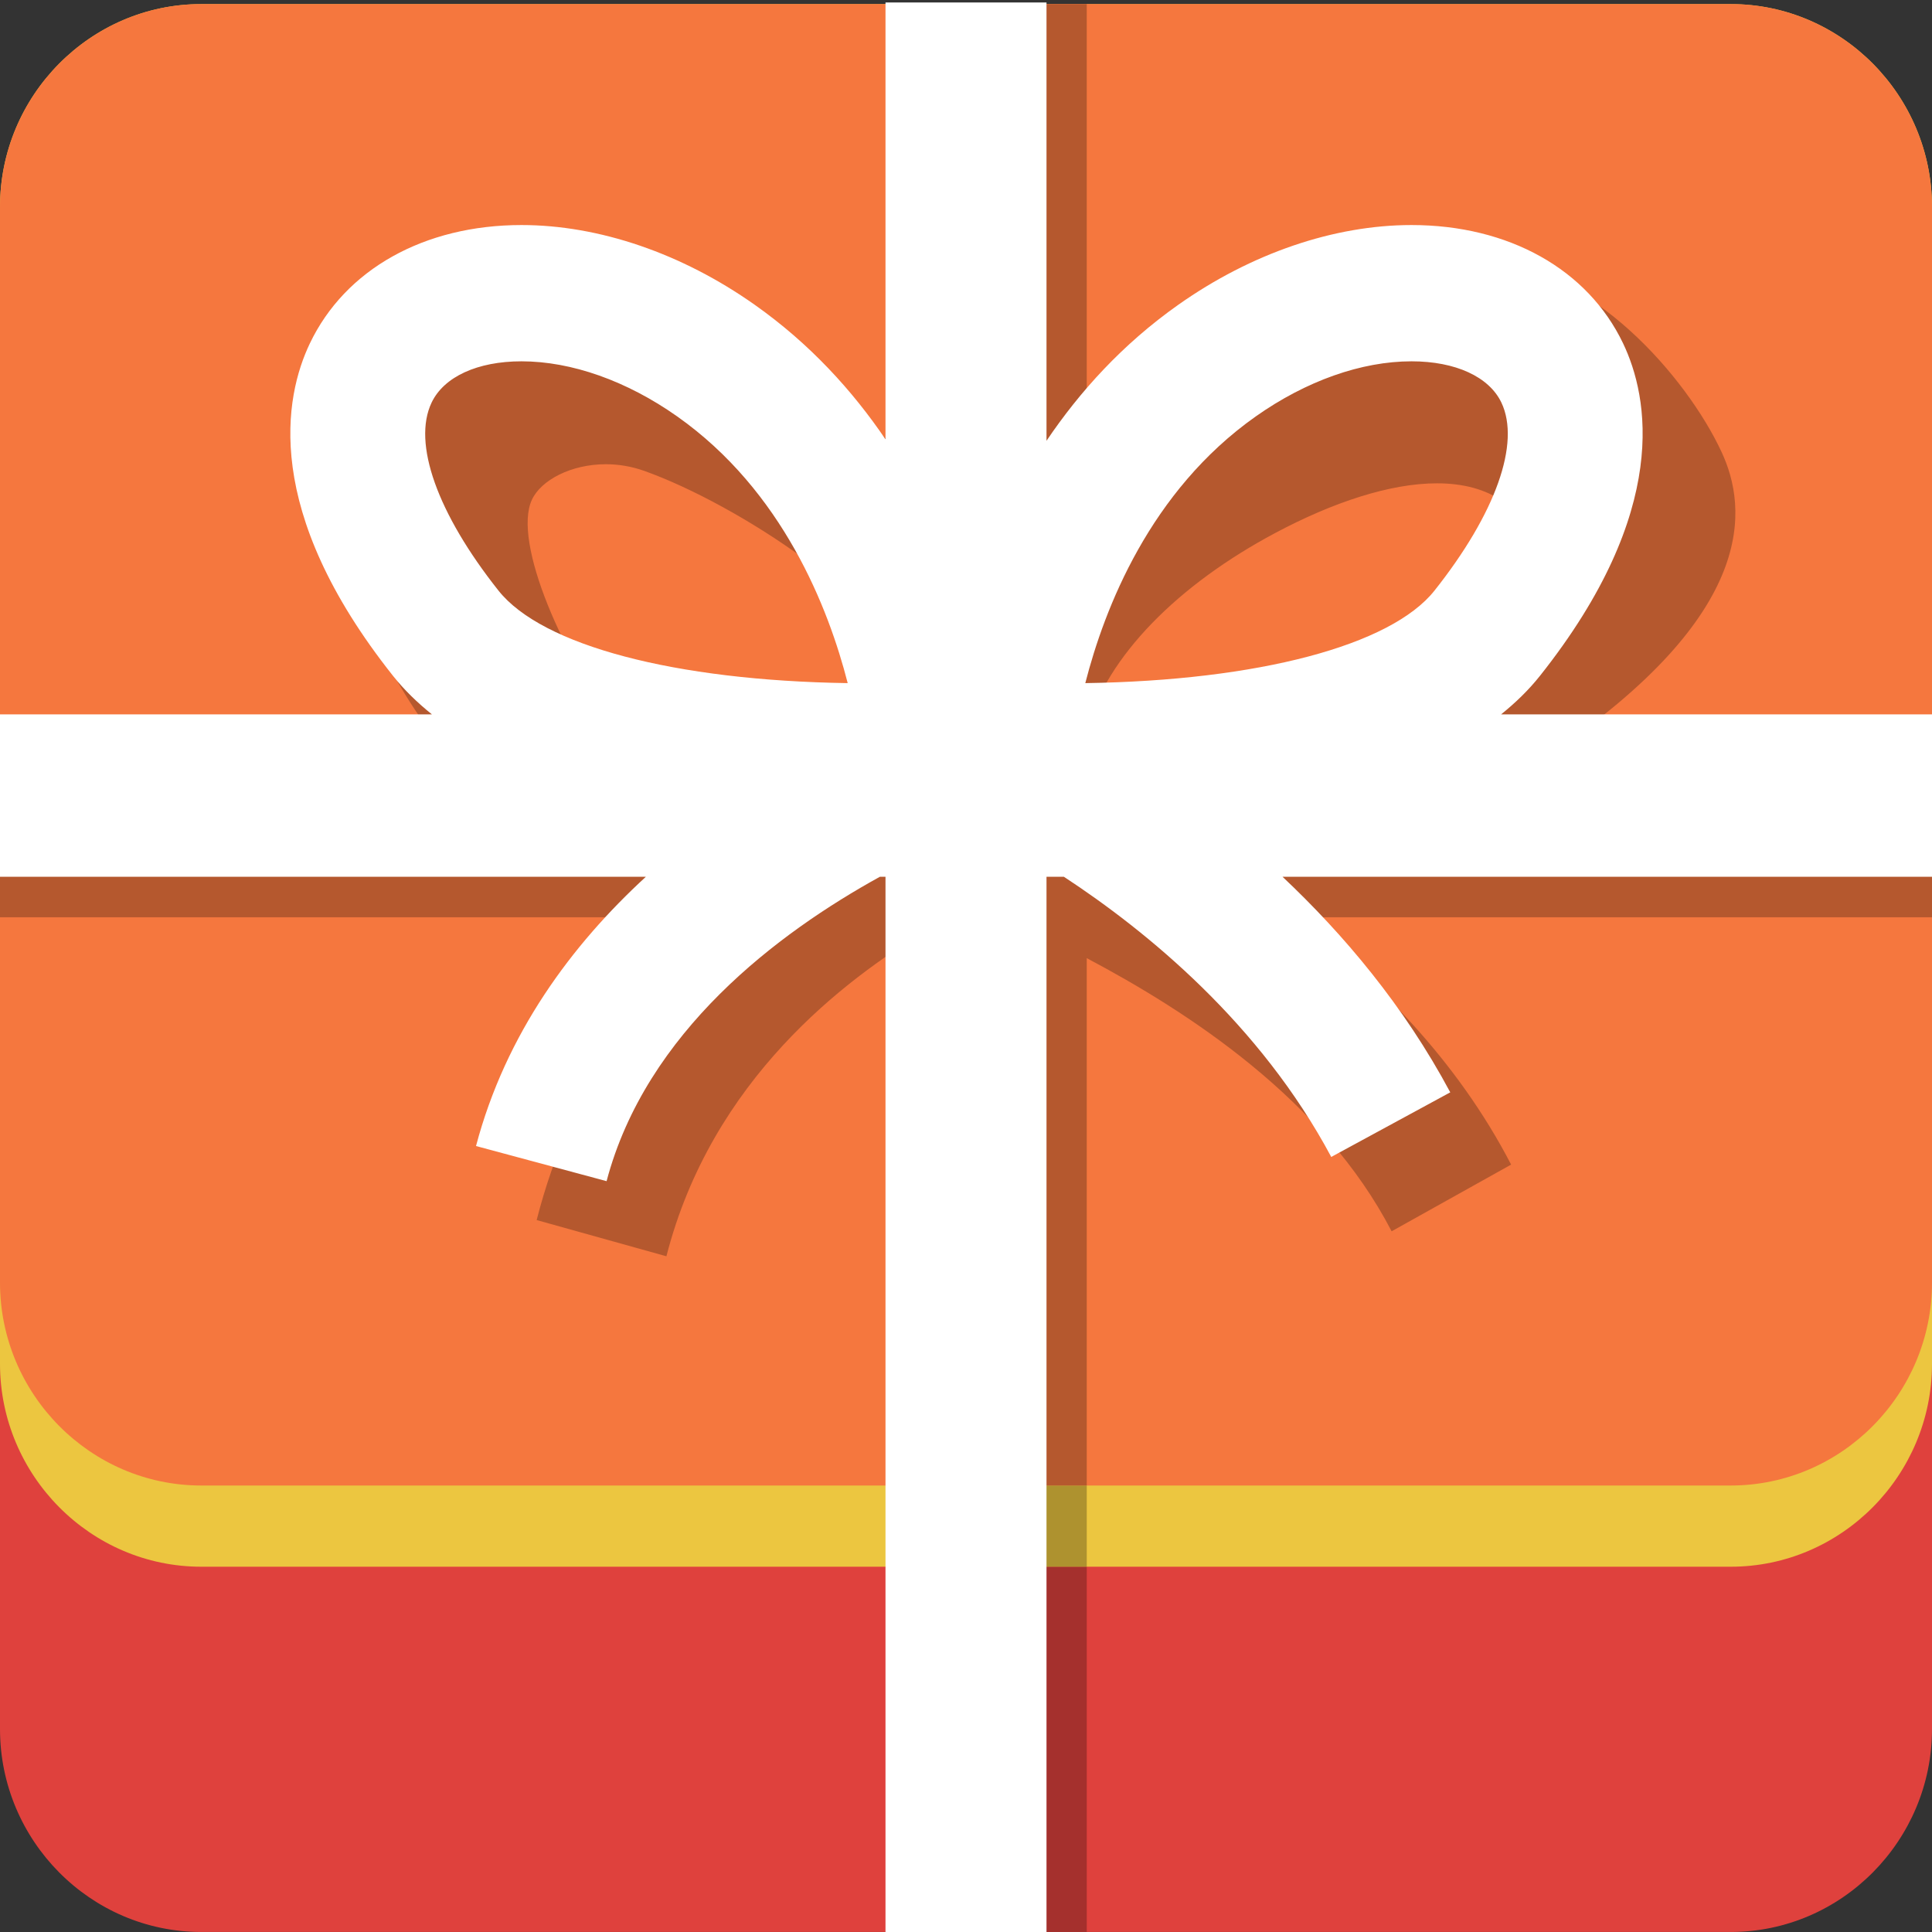 <?xml version="1.0" encoding="UTF-8" standalone="no"?>
<svg width="60px" height="60px" viewBox="0 0 60 60" version="1.1" xmlns="http://www.w3.org/2000/svg" xmlns:xlink="http://www.w3.org/1999/xlink" xmlns:sketch="http://www.bohemiancoding.com/sketch/ns">
    <rect x="0" y="0" width="60" height="60" fill="#333333" stroke="none"/>
    <!-- Generator: Sketch 3.2 (9961) - http://www.bohemiancoding.com/sketch -->
    <title>ico-work-30</title>
    <desc>Created with Sketch.</desc>
    <defs></defs>
    <g id="Welcome" stroke="none" stroke-width="1" fill="none" fill-rule="evenodd" sketch:type="MSPage">
        <g id="tangerine" sketch:type="MSArtboardGroup" transform="translate(-440, -1997)">
            <g id="ico-work-30" sketch:type="MSLayerGroup" transform="translate(440, 1997)">
                <path d="M60,17.773 C60,14.307 57.188,11.471 53.75,11.471 L6.25,11.471 C2.812,11.471 0,14.307 0,17.773 L0,53.706 C0,57.173 2.812,60.009 6.25,60.009 L53.75,60.009 C57.188,60.009 60,57.173 60,53.706 L60,17.773" id="path50" fill="#DF413D" sketch:type="MSShapeGroup" transform="translate(30, 35.735) scale(1, -1) translate(-30, -35.735) "></path>
                <path d="M60,6.429 C60,2.962 57.188,0.126 53.75,0.126 L6.25,0.126 C2.812,0.126 0,2.962 0,6.429 L0,42.353 C0,45.819 2.812,48.655 6.25,48.655 L53.75,48.655 C57.188,48.655 60,45.819 60,42.353 L60,6.429" id="path52" fill="#ECC640" sketch:type="MSShapeGroup" transform="translate(30, 24.391) scale(1, -1) translate(-30, -24.391) "></path>
                <path d="M60,6.429 C60,2.962 57.188,0.126 53.75,0.126 L6.25,0.126 C2.812,0.126 0,2.962 0,6.429 L0,39.832 C0,43.298 2.812,46.134 6.25,46.134 L53.75,46.134 C57.188,46.134 60,43.298 60,39.832 L60,6.429" id="path54" fill="#F5773E" sketch:type="MSShapeGroup" transform="translate(30, 23.13) scale(1, -1) translate(-30, -23.13) "></path>
                <path d="M28.75,48.655 L33.75,48.655 L33.75,60 L28.75,60 L28.75,48.655 L28.75,48.655 Z" id="path56" fill="#A5302D" sketch:type="MSShapeGroup" transform="translate(31.25, 54.328) scale(1, -1) translate(-31.25, -54.328) "></path>
                <path d="M28.75,46.134 L33.75,46.134 L33.75,48.655 L28.75,48.655 L28.75,46.134 L28.75,46.134 Z" id="path58" fill="#AE922F" sketch:type="MSShapeGroup" transform="translate(31.25, 47.395) scale(1, -1) translate(-31.25, -47.395) "></path>
                <path d="M33.75,0.126 L28.75,0.126 L28.75,17.35 C26.25,15.846 22.104,12.741 20.696,7.245 L16.666,8.37 C17.723,12.498 19.957,15.563 22.296,17.773 L0,17.773 L0,22.815 L13.91,22.815 C9.882,27.857 10.579,31.69 11.361,33.384 C12.46,35.764 14.913,37.16 17.933,37.16 C20.343,37.16 22.903,36.252 25.169,34.603 C26.642,33.529 28.125,32.268 28.75,30.949 L28.75,46.134 L33.75,46.134 L33.75,29.51 C35,31.339 36.327,33.147 38.331,34.607 C40.596,36.257 43.906,38.003 46.316,38.003 C49.336,38.003 52.371,34.59 53.471,32.21 C54.253,30.516 54.647,27.227 48.103,22.815 L60,22.815 L60,17.773 L40.196,17.773 C42.733,15.863 45.252,13.333 46.929,10.092 L43.218,8.021 C41.09,12.13 36.875,14.85 33.75,16.504 L33.75,0.126 M44.626,31.25 C43.172,31.25 41.401,30.663 39.614,29.713 C36.572,28.095 34.375,25.871 33.75,23.616 L33.75,22.815 L38.339,22.815 C42.074,23.445 45.376,24.232 46.323,25.465 C48.226,27.939 49.579,27.586 48.977,28.888 C48.594,29.716 48.068,30.669 46.701,30.669 C46.142,31.069 45.433,31.25 44.626,31.25 M18.815,31.843 C17.735,31.843 16.8,31.349 16.518,30.738 C15.916,29.437 17.471,25.827 19.373,23.353 C19.553,23.119 19.746,22.815 19.954,22.815 L28.02,22.815 C27.544,24.706 28.074,26.65 24.929,28.941 C23.364,30.081 21.468,31.117 20,31.639 C19.602,31.78 19.199,31.843 18.815,31.843" id="path60" fill="#B5582E" sketch:type="MSShapeGroup" transform="translate(30, 23.13) scale(1, -1) translate(-30, -23.13) "></path>
                <path d="M13.404,47.562 C13.787,48.364 14.83,48.843 16.195,48.843 C17.749,48.843 19.468,48.235 21.032,47.131 C24.312,44.816 25.729,41.182 26.326,38.849 C20.959,38.929 16.836,40.015 15.481,41.722 C13.58,44.119 12.803,46.301 13.404,47.562 L13.404,47.562 Z M38.998,47.131 C40.562,48.235 42.281,48.843 43.836,48.843 C45.201,48.843 46.244,48.364 46.627,47.562 C47.227,46.301 46.451,44.119 44.549,41.722 C43.195,40.015 39.071,38.929 33.705,38.849 C34.302,41.182 35.718,44.816 38.998,47.131 L38.998,47.131 Z M60,37.878 L46.617,37.878 C47.067,38.24 47.476,38.636 47.827,39.078 C51.904,44.216 51.194,47.748 50.409,49.395 C49.311,51.7 46.854,53.075 43.836,53.075 C41.428,53.075 38.855,52.196 36.592,50.598 C34.858,49.374 33.528,47.898 32.5,46.375 L32.5,59.987 L27.5,59.987 L27.5,46.421 C26.477,47.928 25.155,49.387 23.439,50.598 C21.176,52.196 18.603,53.075 16.195,53.075 C13.177,53.075 10.719,51.7 9.621,49.395 C8.836,47.748 8.127,44.216 12.203,39.078 C12.554,38.636 12.964,38.24 13.414,37.878 L0,37.878 L0,32.836 L20.059,32.836 C17.756,30.721 15.707,27.967 14.783,24.473 L18.838,23.382 C20.066,28.027 24.172,31.097 27.327,32.836 L27.5,32.836 L27.5,0.063 L32.5,0.063 L32.5,32.836 L33.039,32.836 C35.617,31.145 39.132,28.274 41.343,24.134 L45.039,26.14 C43.6,28.833 41.725,31.049 39.829,32.836 L60,32.836 L60,37.878 L60,37.878 Z" id="path62" fill="#FFFFFF" sketch:type="MSShapeGroup" transform="translate(30, 30.032) scale(1, -1) translate(-30, -30.032) "></path>
            </g>
        </g>
    </g>
</svg>